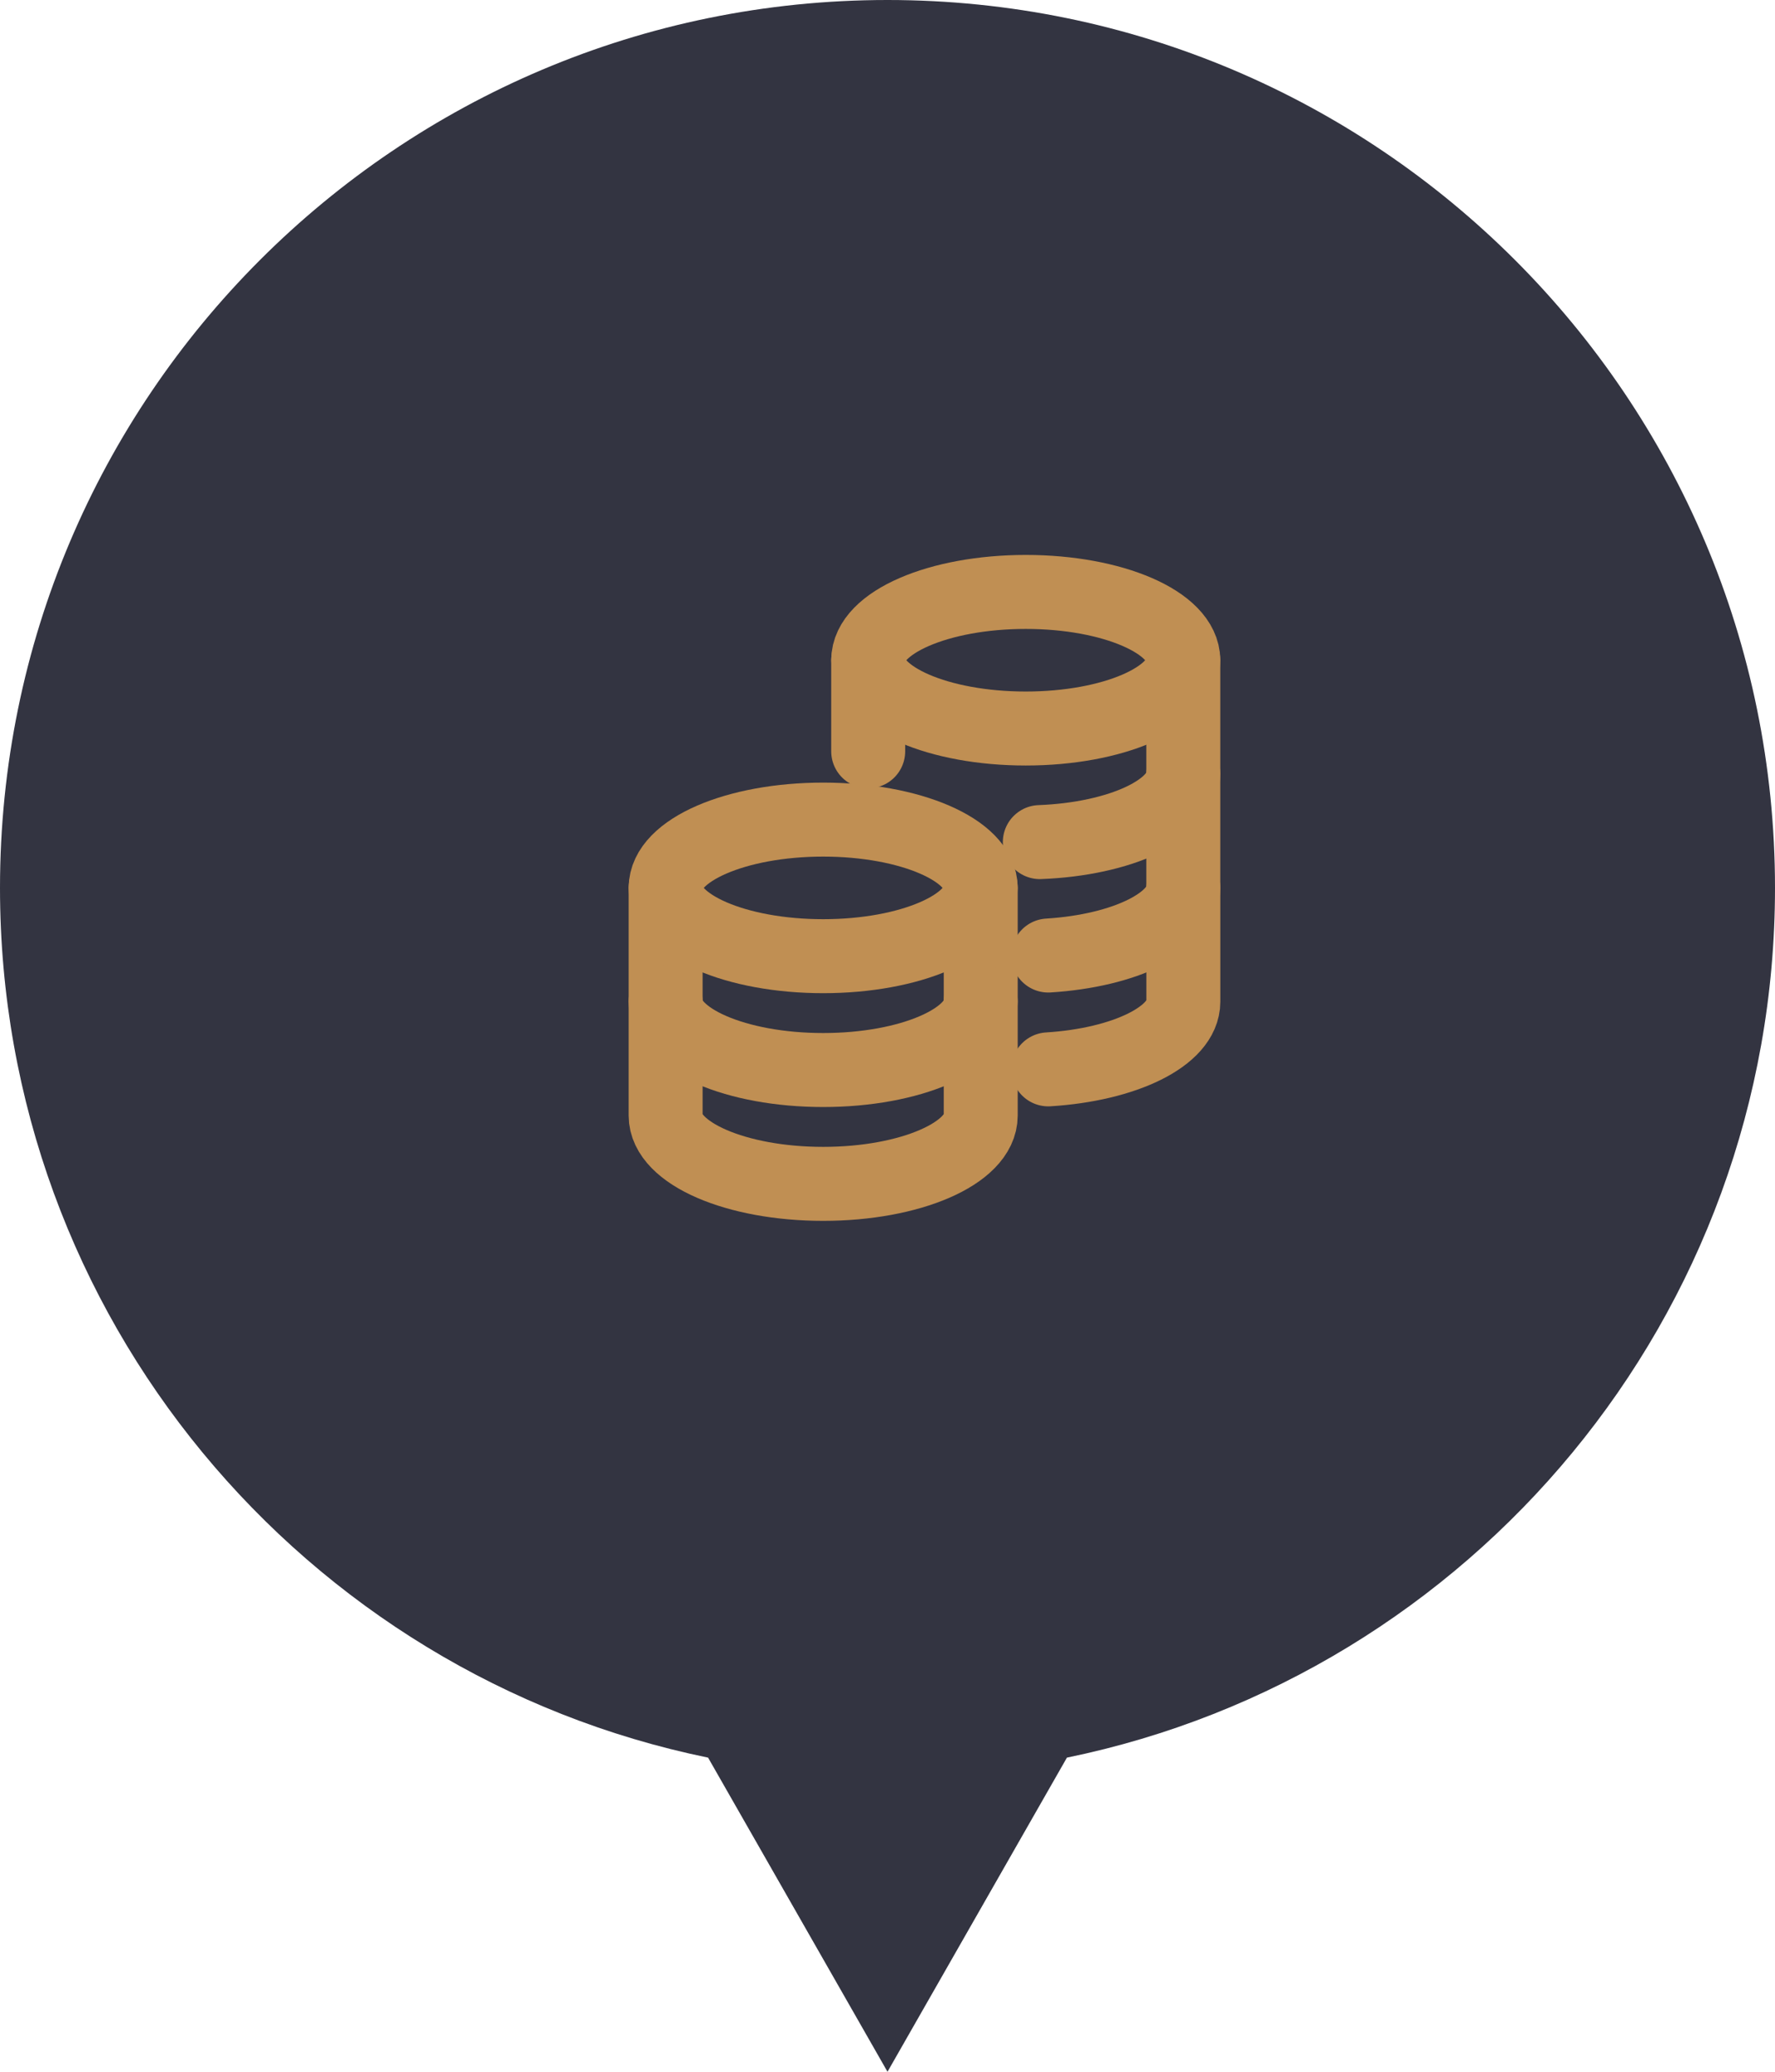 <svg width="48" height="56" viewBox="0 0 48 56" fill="none" xmlns="http://www.w3.org/2000/svg">
<path fill-rule="evenodd" clip-rule="evenodd" d="M28.852 47.509C39.781 45.266 48 35.593 48 24C48 10.745 37.255 0 24 0C10.745 0 0 10.745 0 24C0 35.593 8.219 45.266 19.148 47.509L24 56L28.852 47.509Z" fill="#333441"/>
<path d="M22.261 25.846C24.614 25.846 26.521 25.02 26.521 24C26.521 22.98 24.614 22.154 22.261 22.154C19.908 22.154 18 22.98 18 24C18 25.02 19.908 25.846 22.261 25.846Z" stroke="#C08F53" stroke-width="2" stroke-miterlimit="10" stroke-linecap="round" stroke-linejoin="round"/>
<path d="M26.521 24V27.077C26.521 28.097 24.614 28.923 22.261 28.923C19.908 28.923 18 28.097 18 27.077V24" stroke="#C08F53" stroke-width="2" stroke-miterlimit="10" stroke-linecap="round" stroke-linejoin="round"/>
<path d="M18 27.077V30.154C18 31.173 19.908 32 22.261 32C24.614 32 26.521 31.173 26.521 30.154V27.077" stroke="#C08F53" stroke-width="2" stroke-miterlimit="10" stroke-linecap="round" stroke-linejoin="round"/>
<path d="M31.999 20.923V24C31.999 24.93 30.413 25.7 28.347 25.828" stroke="#C08F53" stroke-width="2" stroke-miterlimit="10" stroke-linecap="round" stroke-linejoin="round"/>
<path d="M27.739 19.692C30.092 19.692 31.999 18.866 31.999 17.846C31.999 16.827 30.092 16 27.739 16C25.386 16 23.478 16.827 23.478 17.846C23.478 18.866 25.386 19.692 27.739 19.692Z" stroke="#C08F53" stroke-width="2" stroke-miterlimit="10" stroke-linecap="round" stroke-linejoin="round"/>
<path d="M23.478 20.308V17.846" stroke="#C08F53" stroke-width="2" stroke-miterlimit="10" stroke-linecap="round" stroke-linejoin="round"/>
<path d="M31.999 17.846V20.923C31.999 21.887 30.294 22.679 28.119 22.762" stroke="#C08F53" stroke-width="2" stroke-miterlimit="10" stroke-linecap="round" stroke-linejoin="round"/>
<path d="M28.347 28.905C30.413 28.777 32 28.007 32 27.077V24" stroke="#C08F53" stroke-width="2" stroke-miterlimit="10" stroke-linecap="round" stroke-linejoin="round"/>
</svg>
